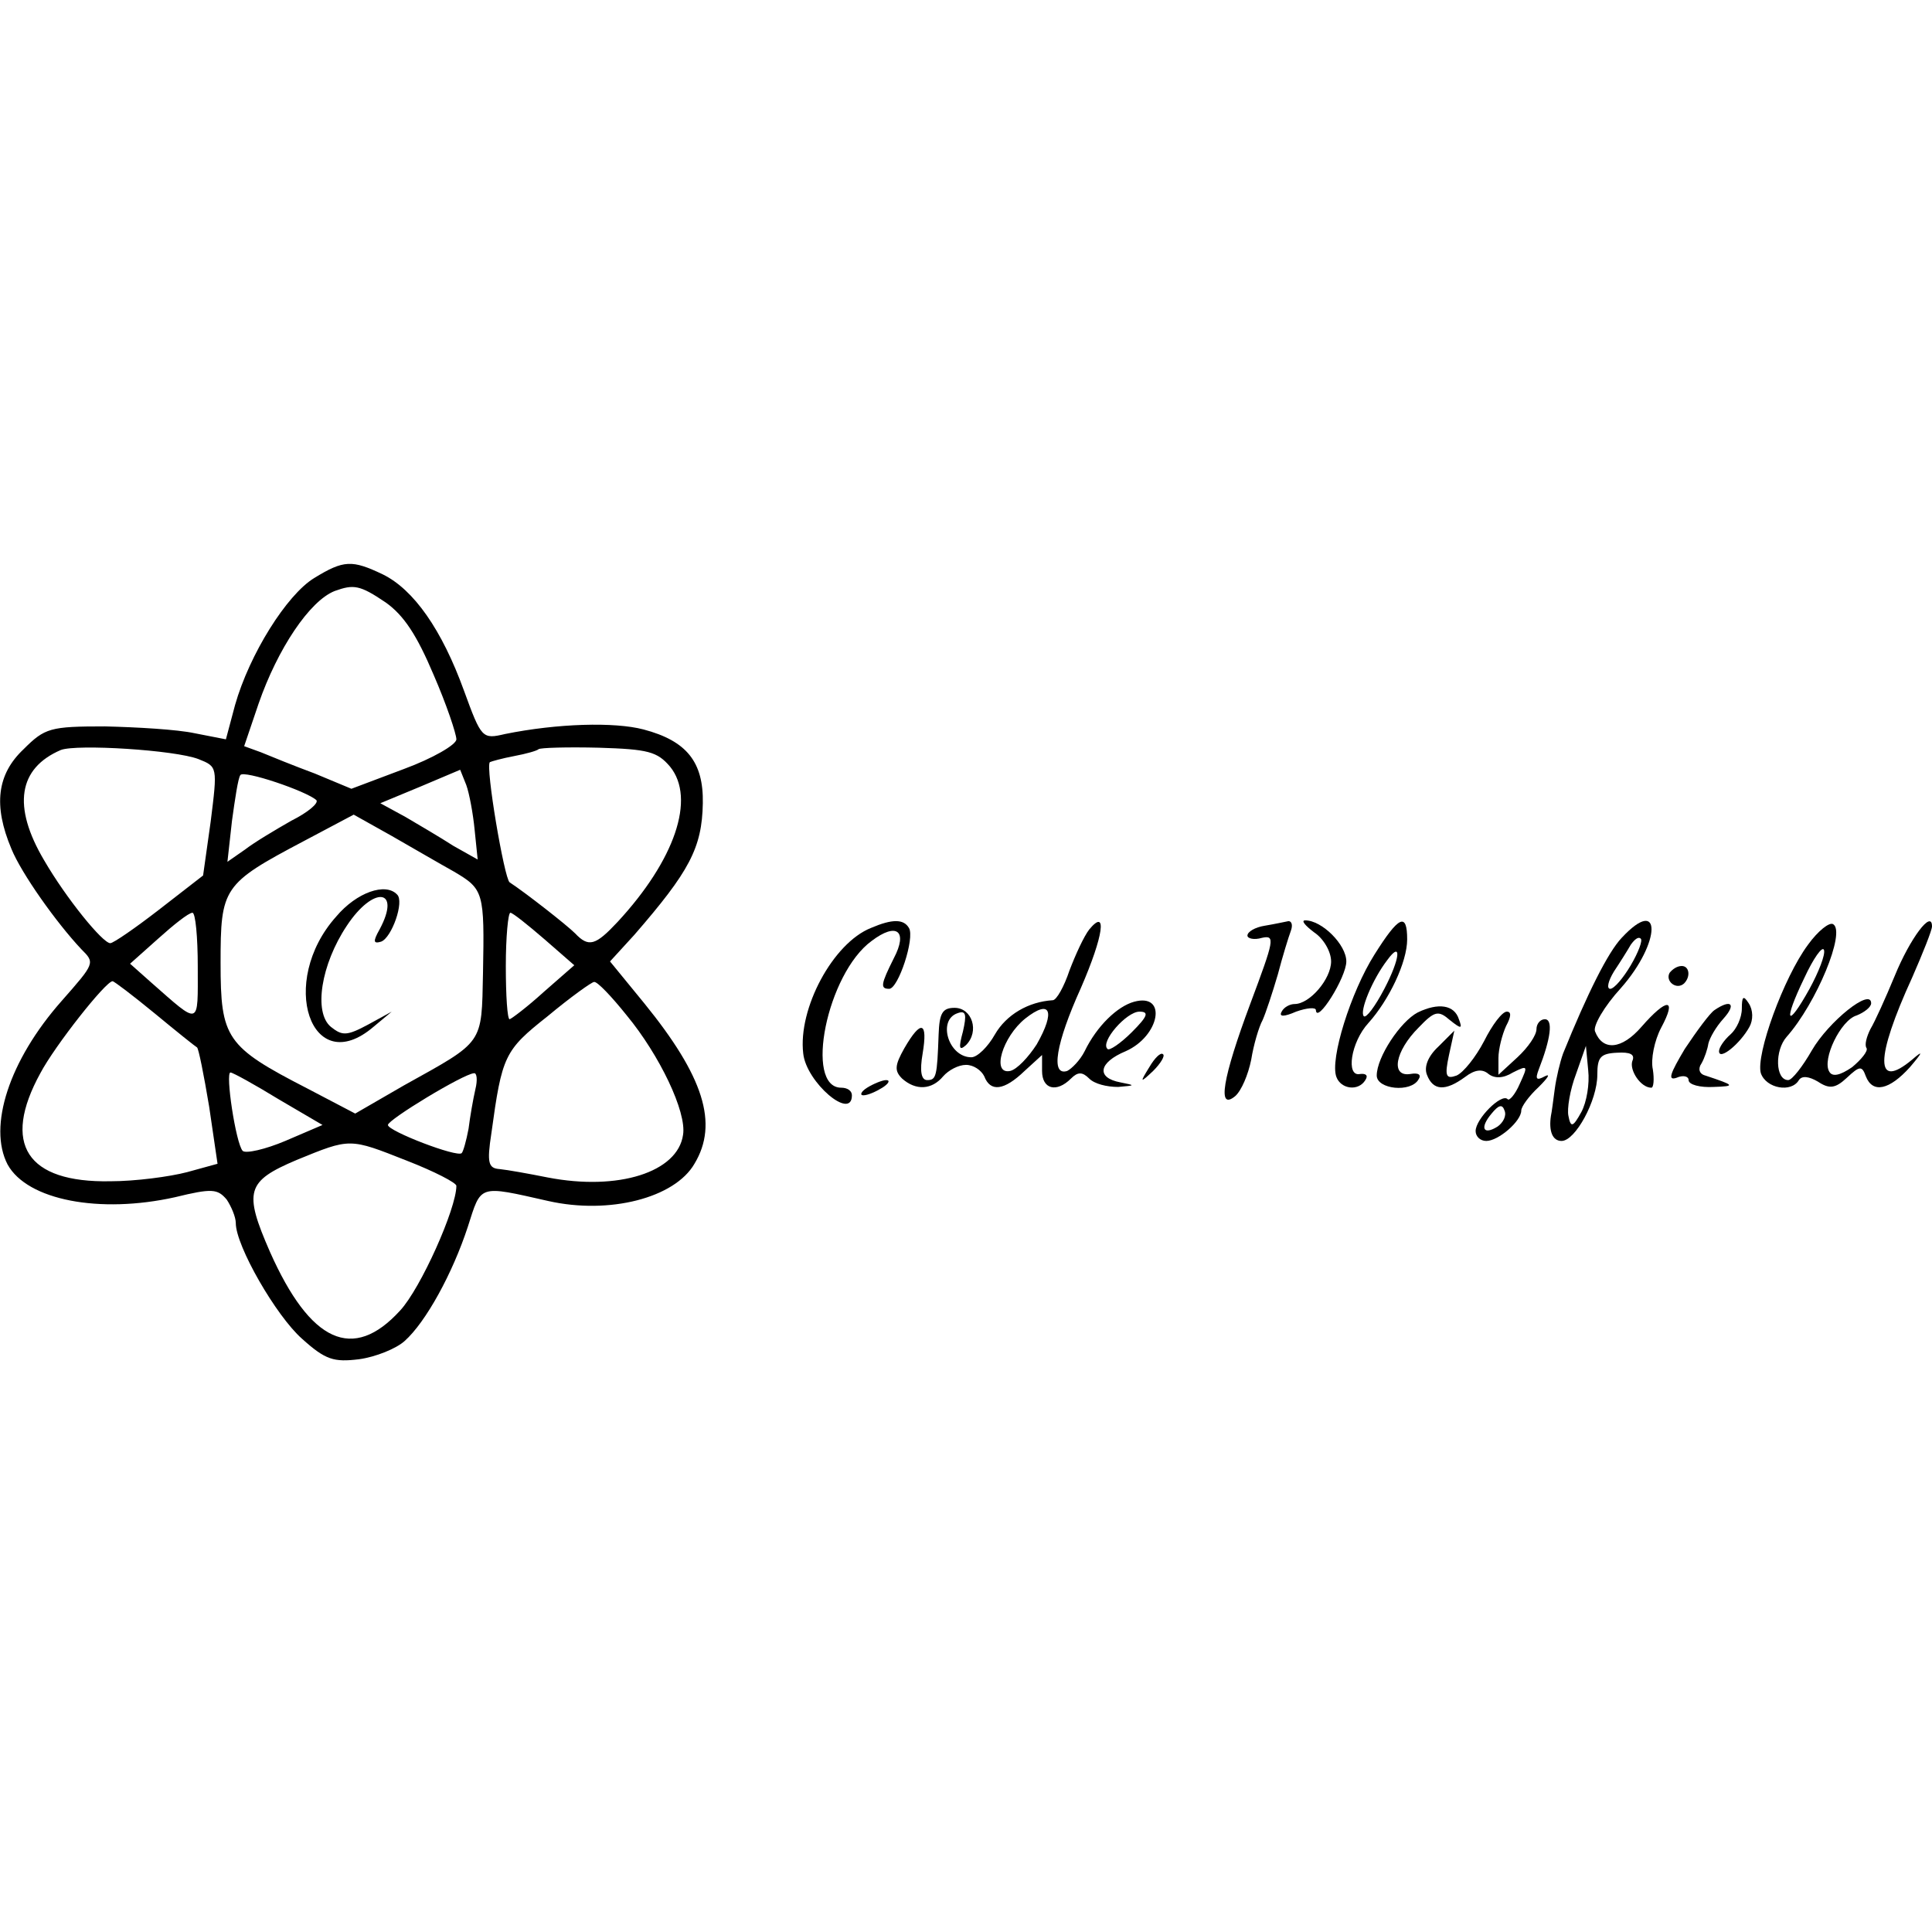 <?xml version="1.0" standalone="no"?>
<!DOCTYPE svg PUBLIC "-//W3C//DTD SVG 20010904//EN"
 "http://www.w3.org/TR/2001/REC-SVG-20010904/DTD/svg10.dtd">
<svg version="1.0" xmlns="http://www.w3.org/2000/svg"
 width="254pt" height="254pt" viewBox="0 0 254 254"
 preserveAspectRatio="xMidYMid meet">
<g transform="translate(0,254) scale(0.1,-0.1)"
fill="#000000" stroke="none">
<path d="M413 1780 c-36 -22 -85 -100 -104 -167 l-12 -45 -41 8 c-23 5 -76 8
-118 9 -72 0 -79 -2 -107 -30 -35 -33 -40 -74 -16 -131 13 -32 59 -97 92 -132
18 -18 18 -18 -26 -68 -69 -78 -97 -165 -71 -215 26 -47 121 -65 220 -43 49
12 56 11 68 -3 6 -9 12 -23 12 -31 0 -30 53 -122 87 -152 31 -28 42 -31 75
-27 22 3 49 14 60 24 28 25 63 89 83 150 18 56 13 55 106 34 80 -18 166 4 192
49 32 53 12 115 -66 211 l-45 55 32 35 c72 83 89 114 90 173 1 54 -21 82 -78
97 -38 10 -113 8 -182 -6 -30 -7 -31 -6 -54 57 -29 80 -66 133 -107 153 -40
19 -51 19 -90 -5z m94 -32 c24 -17 41 -43 63 -95 17 -39 30 -78 30 -85 0 -7
-31 -25 -69 -39 l-69 -26 -48 20 c-27 10 -59 23 -71 28 l-22 8 19 56 c25 72
67 135 100 148 25 9 33 8 67 -15z m-246 -206 c25 -10 25 -10 16 -82 l-10 -71
-58 -45 c-31 -24 -60 -44 -64 -44 -10 0 -58 59 -87 109 -42 71 -34 121 22 145
21 8 150 0 181 -12z m620 -10 c34 -42 6 -123 -69 -204 -29 -31 -38 -34 -56
-15 -11 11 -66 54 -86 67 -7 5 -32 152 -26 158 2 1 16 5 32 8 16 3 30 7 32 9
2 2 38 3 79 2 65 -2 77 -5 94 -25z m-465 -44 c3 -4 -11 -16 -33 -27 -21 -12
-48 -28 -61 -38 l-23 -16 6 54 c4 29 8 56 11 60 4 7 87 -21 100 -33z m208 -39
l4 -39 -32 18 c-17 11 -46 28 -63 38 l-33 18 53 22 52 22 8 -20 c4 -11 9 -38
11 -59z m-27 -55 c39 -23 40 -27 38 -133 -2 -95 2 -89 -104 -148 l-64 -37 -63
33 c-107 55 -114 66 -114 165 0 99 3 104 109 160 l66 35 50 -28 c28 -16 64
-37 82 -47z m-337 -125 c0 -79 4 -78 -62 -20 l-27 24 37 33 c20 18 40 34 45
34 4 0 7 -32 7 -71z m456 36 l39 -34 -40 -35 c-22 -20 -42 -35 -45 -36 -3 0
-5 31 -5 70 0 38 3 70 6 70 3 0 23 -16 45 -35z m-513 -97 c29 -24 54 -44 56
-45 2 -1 9 -36 16 -78 l11 -75 -40 -11 c-23 -6 -68 -12 -101 -12 -110 -2 -143
49 -92 142 19 36 86 121 95 121 2 0 27 -19 55 -42z m621 -3 c43 -52 79 -127
74 -157 -7 -49 -85 -74 -178 -56 -25 5 -53 10 -63 11 -15 1 -17 8 -11 47 14
102 17 109 74 154 30 25 58 45 61 45 4 1 23 -19 43 -44z m-458 -110 l58 -34
-49 -21 c-26 -11 -52 -17 -56 -13 -9 10 -23 103 -16 103 3 0 32 -16 63 -35z
m259 13 c-3 -13 -7 -36 -9 -52 -3 -16 -7 -30 -9 -32 -6 -6 -97 29 -97 37 0 7
99 67 113 68 4 1 5 -9 2 -21z m-90 -94 c36 -14 65 -29 65 -33 0 -30 -47 -135
-74 -164 -62 -68 -118 -42 -171 77 -35 80 -31 93 35 121 71 29 69 29 145 -1z"/>
<path d="M442 1335 c-77 -86 -33 -215 49 -145 l24 20 -31 -17 c-28 -15 -34
-15 -49 -3 -23 19 -13 82 21 133 35 53 72 49 43 -5 -9 -16 -8 -19 2 -16 14 5
31 53 21 62 -15 16 -53 3 -80 -29z"/>
<path d="M1145 1320 c-50 -20 -96 -106 -89 -165 4 -38 64 -89 64 -55 0 6 -6
10 -14 10 -49 0 -19 150 40 193 33 25 48 13 29 -23 -17 -34 -18 -40 -6 -40 12
0 34 67 26 80 -7 12 -22 12 -50 0z"/>
<path d="M1432 1318 c-7 -9 -18 -33 -26 -54 -7 -21 -17 -39 -22 -39 -32 -2
-61 -19 -76 -45 -9 -16 -23 -30 -31 -30 -30 0 -45 49 -18 58 11 4 12 -2 7 -24
-6 -22 -5 -26 4 -18 18 18 8 49 -15 49 -16 0 -20 -7 -21 -35 -2 -55 -3 -60
-15 -60 -8 0 -10 12 -6 35 7 42 -2 45 -24 7 -13 -23 -13 -30 -3 -40 18 -16 39
-15 54 3 7 8 20 15 30 15 10 0 20 -7 24 -15 8 -21 26 -19 53 7 l23 21 0 -21
c0 -24 19 -29 38 -10 9 9 15 9 24 0 7 -7 23 -11 38 -11 23 2 23 2 3 6 -32 6
-29 26 7 41 45 20 55 77 11 65 -22 -6 -49 -32 -65 -65 -6 -12 -17 -23 -23 -26
-22 -7 -15 36 18 109 30 69 35 106 11 77z m-69 -151 c-11 -17 -26 -33 -35 -35
-25 -5 -10 45 20 69 33 26 40 10 15 -34z m125 16 c-15 -15 -30 -25 -32 -22
-10 9 25 49 42 49 13 0 11 -6 -10 -27z"/>
<path d="M1663 1323 c-13 -2 -23 -8 -23 -13 0 -4 9 -6 19 -3 18 4 16 -3 -15
-86 -37 -99 -44 -142 -20 -122 8 7 17 28 21 48 3 19 10 43 15 52 4 9 13 36 20
60 6 23 14 49 17 57 3 8 1 13 -3 13 -5 -1 -19 -4 -31 -6z"/>
<path d="M1728 1314 c12 -8 22 -25 22 -38 0 -23 -28 -56 -48 -56 -6 0 -14 -4
-17 -10 -4 -7 3 -7 19 0 14 5 26 6 26 2 1 -19 40 43 40 64 0 22 -32 54 -54 54
-6 0 0 -7 12 -16z"/>
<path d="M1807 1285 c-31 -49 -59 -138 -50 -161 6 -16 29 -19 38 -4 4 6 1 9
-7 8 -19 -4 -12 42 11 67 27 30 51 80 51 110 0 36 -11 31 -43 -20z m13 -45
c-12 -23 -24 -39 -27 -36 -6 6 11 48 31 74 19 26 17 2 -4 -38z"/>
<path d="M2132 1307 c-18 -19 -45 -73 -77 -152 -4 -11 -9 -32 -11 -47 -2 -15
-4 -31 -5 -35 -3 -20 2 -33 14 -33 18 0 47 53 47 87 0 23 4 28 26 29 17 1 24
-2 20 -11 -4 -12 11 -35 25 -35 3 0 4 11 2 24 -3 13 2 38 11 55 21 39 8 40
-26 1 -26 -30 -51 -32 -61 -6 -3 7 12 33 34 57 53 60 54 123 1 66z m12 -36
c-10 -17 -22 -31 -27 -31 -5 0 -3 10 5 23 8 12 18 28 22 35 5 7 10 11 13 8 3
-2 -3 -18 -13 -35z m-65 -193 c-11 -20 -14 -21 -17 -5 -2 9 2 34 10 55 l13 37
3 -32 c2 -18 -2 -42 -9 -55z"/>
<path d="M2377 1298 c-32 -43 -69 -145 -62 -169 7 -20 40 -26 50 -9 4 6 13 5
25 -2 15 -10 23 -9 38 5 17 16 20 16 25 2 9 -23 31 -18 58 12 17 20 18 23 3
10 -49 -41 -49 1 0 108 14 32 26 62 26 67 0 23 -29 -16 -49 -65 -12 -29 -26
-60 -32 -70 -5 -10 -8 -21 -5 -25 2 -4 -7 -15 -19 -25 -16 -11 -26 -13 -30 -6
-10 16 15 68 36 74 10 4 19 11 19 16 0 21 -56 -24 -78 -62 -12 -21 -26 -39
-31 -39 -17 0 -18 39 -2 57 39 44 78 138 61 148 -5 3 -20 -9 -33 -27z m2 -58
c-30 -54 -35 -44 -7 14 12 26 24 43 26 37 2 -6 -7 -29 -19 -51z"/>
<path d="M2195 1261 c-6 -11 9 -23 19 -14 9 9 7 23 -3 23 -6 0 -12 -4 -16 -9z"/>
<path d="M2290 1214 c0 -12 -7 -27 -15 -34 -8 -7 -15 -17 -15 -22 0 -13 28 10
40 32 5 9 5 22 -1 31 -7 11 -9 9 -9 -7z"/>
<path d="M1864 1209 c-23 -12 -54 -59 -54 -83 0 -18 45 -23 55 -5 4 6 0 9 -11
7 -26 -4 -20 30 11 61 21 22 26 23 41 10 15 -12 17 -12 12 1 -6 19 -27 22 -54
9z"/>
<path d="M2254 1212 c-6 -4 -23 -27 -39 -51 -19 -32 -23 -42 -11 -38 9 4 16 2
16 -3 0 -6 15 -10 33 -9 29 1 28 2 -11 15 -8 2 -10 9 -5 16 4 7 8 19 9 26 2 8
10 22 20 33 17 19 10 26 -12 11z"/>
<path d="M1951 1171 c-11 -21 -27 -41 -36 -45 -14 -5 -16 -1 -10 27 l7 32 -21
-21 c-14 -13 -19 -27 -15 -37 8 -21 24 -22 50 -3 13 10 23 11 31 4 8 -6 19 -6
32 2 20 10 20 9 9 -15 -6 -14 -14 -23 -16 -20 -8 8 -42 -26 -42 -42 0 -7 6
-13 14 -13 16 0 46 26 46 40 0 5 10 19 23 31 12 12 16 18 8 14 -11 -6 -13 -4
-8 9 16 41 19 66 8 66 -6 0 -11 -6 -11 -13 0 -8 -11 -24 -25 -37 l-25 -23 0
22 c0 12 5 31 10 42 7 13 7 19 1 19 -6 0 -19 -17 -30 -39z m18 -112 c-19 -12
-24 -2 -8 17 9 11 14 13 17 4 3 -7 -2 -16 -9 -21z"/>
<path d="M1511 1137 c-13 -21 -12 -21 5 -5 10 10 16 20 13 22 -3 3 -11 -5 -18
-17z"/>
<path d="M1140 1110 c-8 -5 -10 -10 -5 -10 6 0 17 5 25 10 8 5 11 10 5 10 -5
0 -17 -5 -25 -10z"/>
</g>
</svg>

